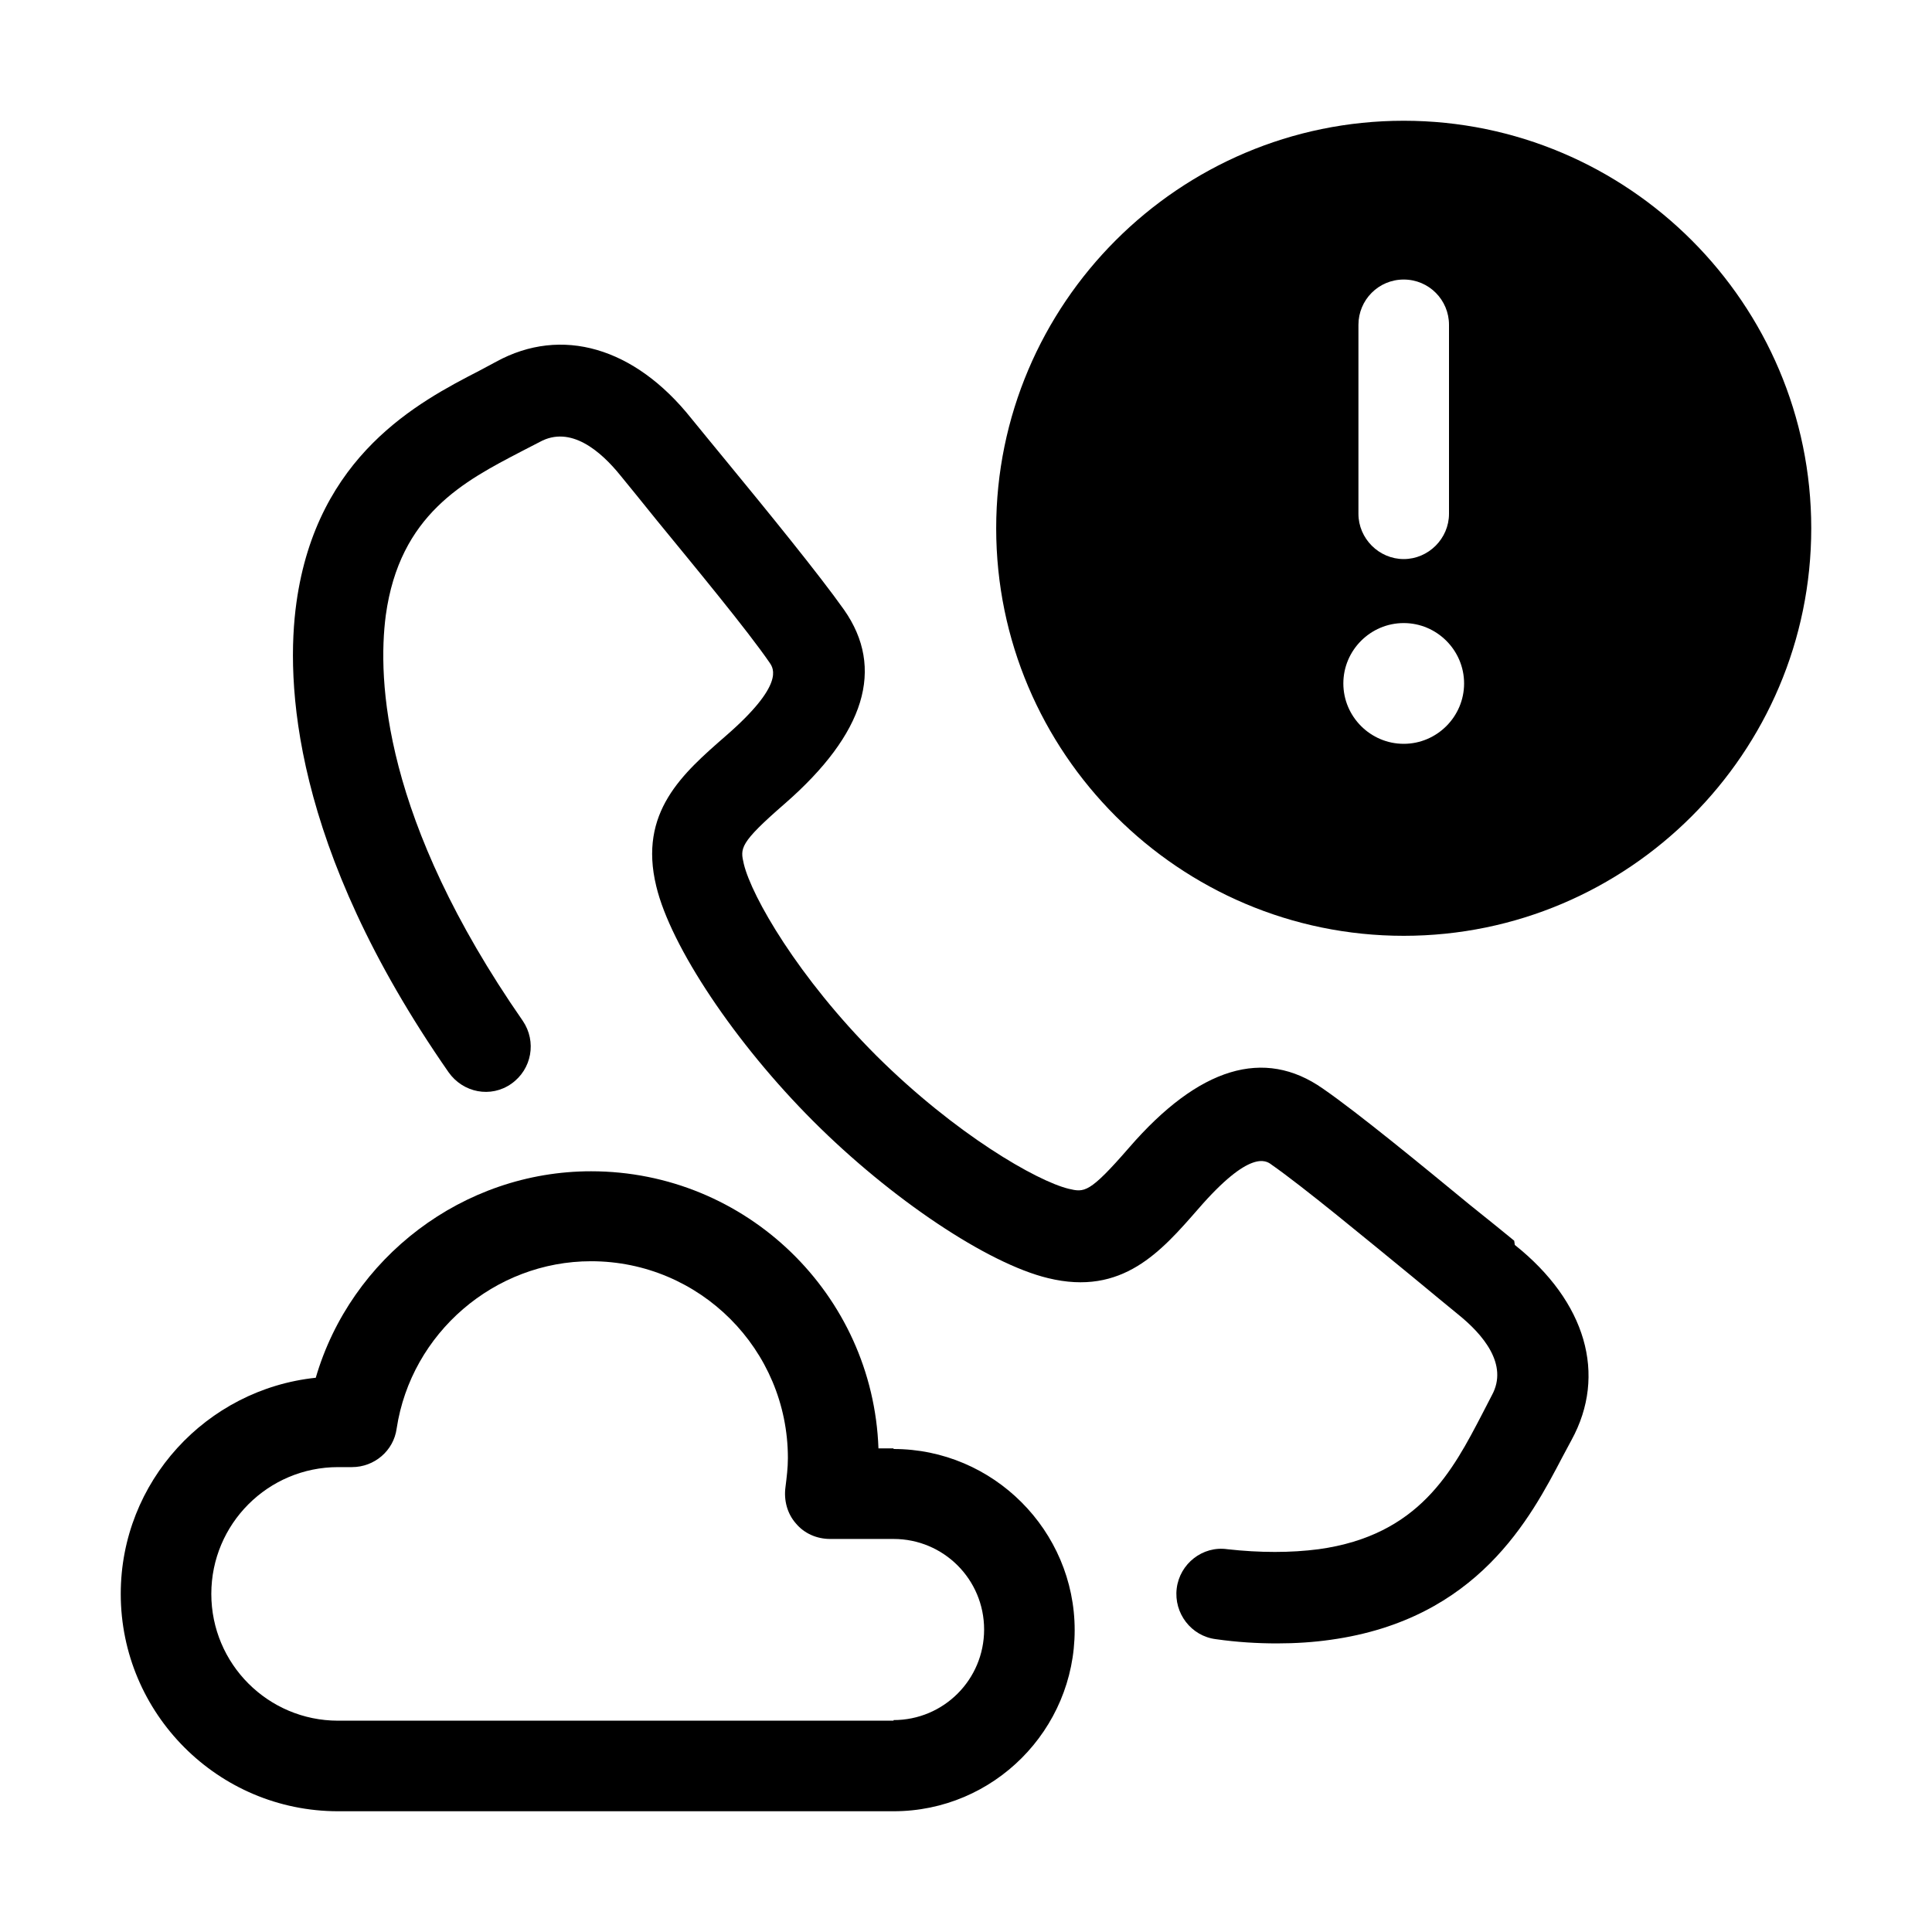 <svg width="32" height="32" viewBox="0 0 32 32" fill="none" xmlns="http://www.w3.org/2000/svg">
<path d="M14.8 23.99H14.55C14.46 21.44 12.36 19.4 9.79 19.4C7.67 19.4 5.81 20.83 5.23 22.82C3.42 23.01 2 24.54 2 26.4C2 28.38 3.61 30 5.6 30H14.8C16.46 30 17.8 28.65 17.8 27C17.8 25.35 16.45 24 14.8 24V23.99ZM14.8 28.5H5.6C4.44 28.5 3.5 27.56 3.5 26.4C3.5 25.24 4.44 24.3 5.6 24.3H5.83C6.2 24.3 6.52 24.03 6.57 23.66C6.81 22.08 8.19 20.89 9.79 20.89C11.59 20.89 13.05 22.35 13.05 24.15C13.05 24.31 13.03 24.47 13.01 24.63C12.98 24.85 13.04 25.07 13.18 25.23C13.32 25.4 13.53 25.49 13.75 25.49H14.8C15.63 25.49 16.3 26.16 16.3 26.99C16.3 27.82 15.63 28.49 14.8 28.49V28.5Z" fill="black"/>
<path d="M23.25 2C19.53 2 16.5 5.03 16.5 8.75C16.5 12.47 19.53 15.5 23.25 15.5C26.97 15.5 30 12.47 30 8.75C30 5.03 26.97 2 23.25 2ZM22.5 5.38C22.5 4.97 22.83 4.63 23.25 4.63C23.67 4.63 24 4.97 24 5.38V8.51C24 8.92 23.66 9.26 23.25 9.26C22.84 9.26 22.5 8.92 22.5 8.51V5.38ZM23.25 12.32C22.7 12.32 22.25 11.87 22.25 11.32C22.25 10.77 22.7 10.32 23.25 10.32C23.8 10.32 24.25 10.77 24.25 11.32C24.25 11.87 23.8 12.32 23.25 12.32Z" fill="black"/>
<path d="M25.08 20.55C24.91 20.41 24.65 20.2 24.35 19.96C23.56 19.31 22.49 18.43 21.91 18.03C20.94 17.35 19.86 17.67 18.7 19.01C18.04 19.77 17.96 19.75 17.7 19.69C17.17 19.56 15.83 18.79 14.52 17.49C13.22 16.19 12.45 14.85 12.32 14.31C12.26 14.05 12.24 13.97 13 13.31C14.33 12.15 14.66 11.07 13.98 10.1C13.57 9.52 12.69 8.44 12.04 7.65C11.8 7.36 11.59 7.1 11.45 6.93C10.51 5.75 9.3 5.4 8.22 5.99L7.94 6.14C6.93 6.66 5.25 7.54 4.91 9.98C4.73 11.27 4.82 14.01 7.43 17.76C7.67 18.1 8.13 18.19 8.47 17.95C8.81 17.71 8.89 17.25 8.66 16.91C6.34 13.57 6.25 11.26 6.39 10.19C6.62 8.52 7.69 7.97 8.63 7.48L8.94 7.32C9.45 7.04 9.95 7.47 10.28 7.88C10.42 8.05 10.63 8.31 10.88 8.62C11.51 9.39 12.38 10.44 12.75 10.98C12.81 11.07 13 11.34 12.02 12.19C11.31 12.81 10.57 13.45 10.87 14.68C11.11 15.68 12.18 17.28 13.47 18.57C14.76 19.86 16.36 20.93 17.36 21.17C18.59 21.47 19.23 20.73 19.85 20.02C20.7 19.04 20.97 19.22 21.06 19.29C21.59 19.66 22.64 20.53 23.41 21.16C23.71 21.41 23.98 21.63 24.15 21.77C24.56 22.1 24.99 22.6 24.71 23.11L24.55 23.42C24.06 24.36 23.51 25.43 21.84 25.66C21.38 25.72 20.87 25.72 20.33 25.66C19.92 25.6 19.54 25.9 19.49 26.31C19.44 26.72 19.73 27.1 20.14 27.15C20.49 27.2 20.83 27.22 21.15 27.22C21.46 27.22 21.76 27.2 22.04 27.16C24.48 26.82 25.35 25.14 25.88 24.13L26.03 23.85C26.62 22.77 26.27 21.56 25.09 20.62L25.08 20.55Z" fill="black"/>
</svg>
